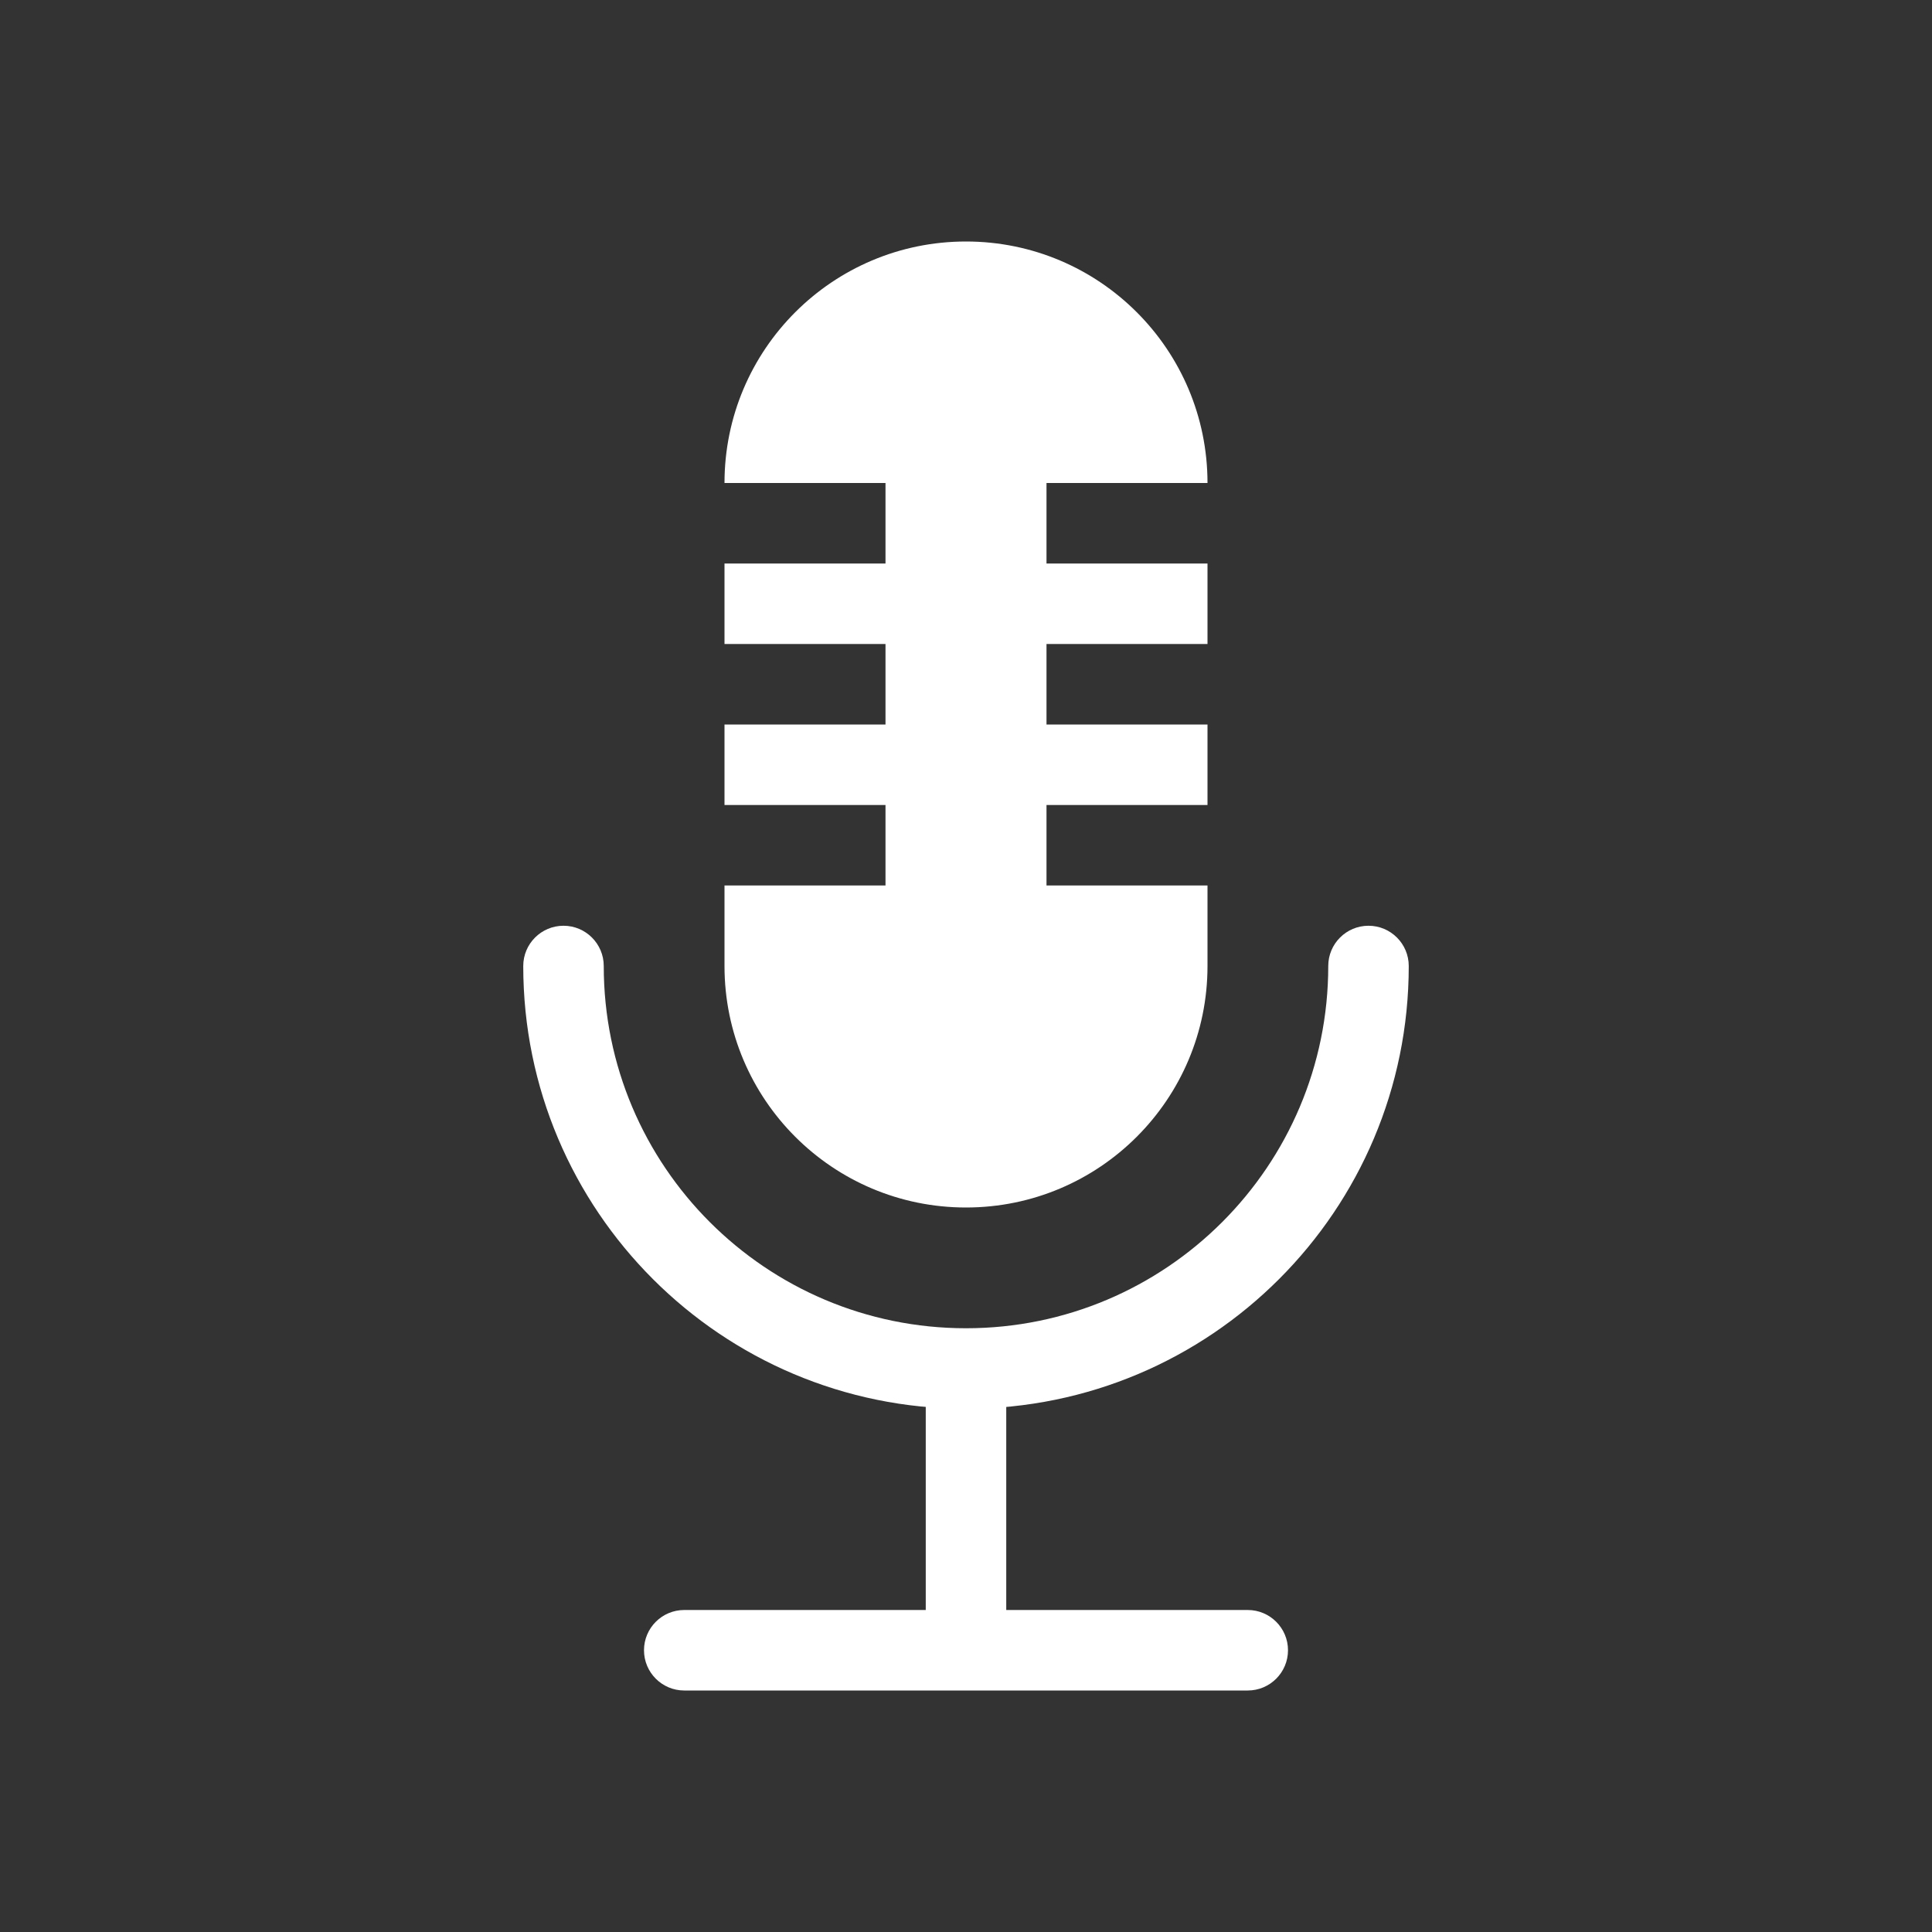 <svg width="24" height="24" viewBox="0 0 24 24" fill="none" xmlns="http://www.w3.org/2000/svg">
<rect x="0" y="0" width="24" height="24" fill="#333333" stroke="none"/>
<path d="M12 17V20.5" stroke="white"/>
<path fill-rule="evenodd" clip-rule="evenodd" d="M9 6C9 4.343 10.343 3 12 3C13.657 3 15 4.343 15 6H13V7H15V8H13V9H15V10H13V11H15V12C15 13.657 13.657 15 12 15C10.343 15 9 13.657 9 12V11H11V10H9V9H11V8H9V7H11V6H9ZM7 11.5C7.276 11.5 7.5 11.724 7.5 12C7.5 14.485 9.515 16.5 12 16.5C14.485 16.5 16.5 14.485 16.5 12C16.5 11.724 16.724 11.5 17 11.5C17.276 11.5 17.5 11.724 17.5 12C17.5 15.038 15.038 17.5 12 17.5C8.962 17.5 6.5 15.038 6.5 12C6.5 11.724 6.724 11.5 7 11.5ZM8 20.5C8 20.224 8.224 20 8.5 20H15.5C15.776 20 16 20.224 16 20.5C16 20.776 15.776 21 15.5 21H8.5C8.224 21 8 20.776 8 20.5Z" fill="white"/>
</svg>
